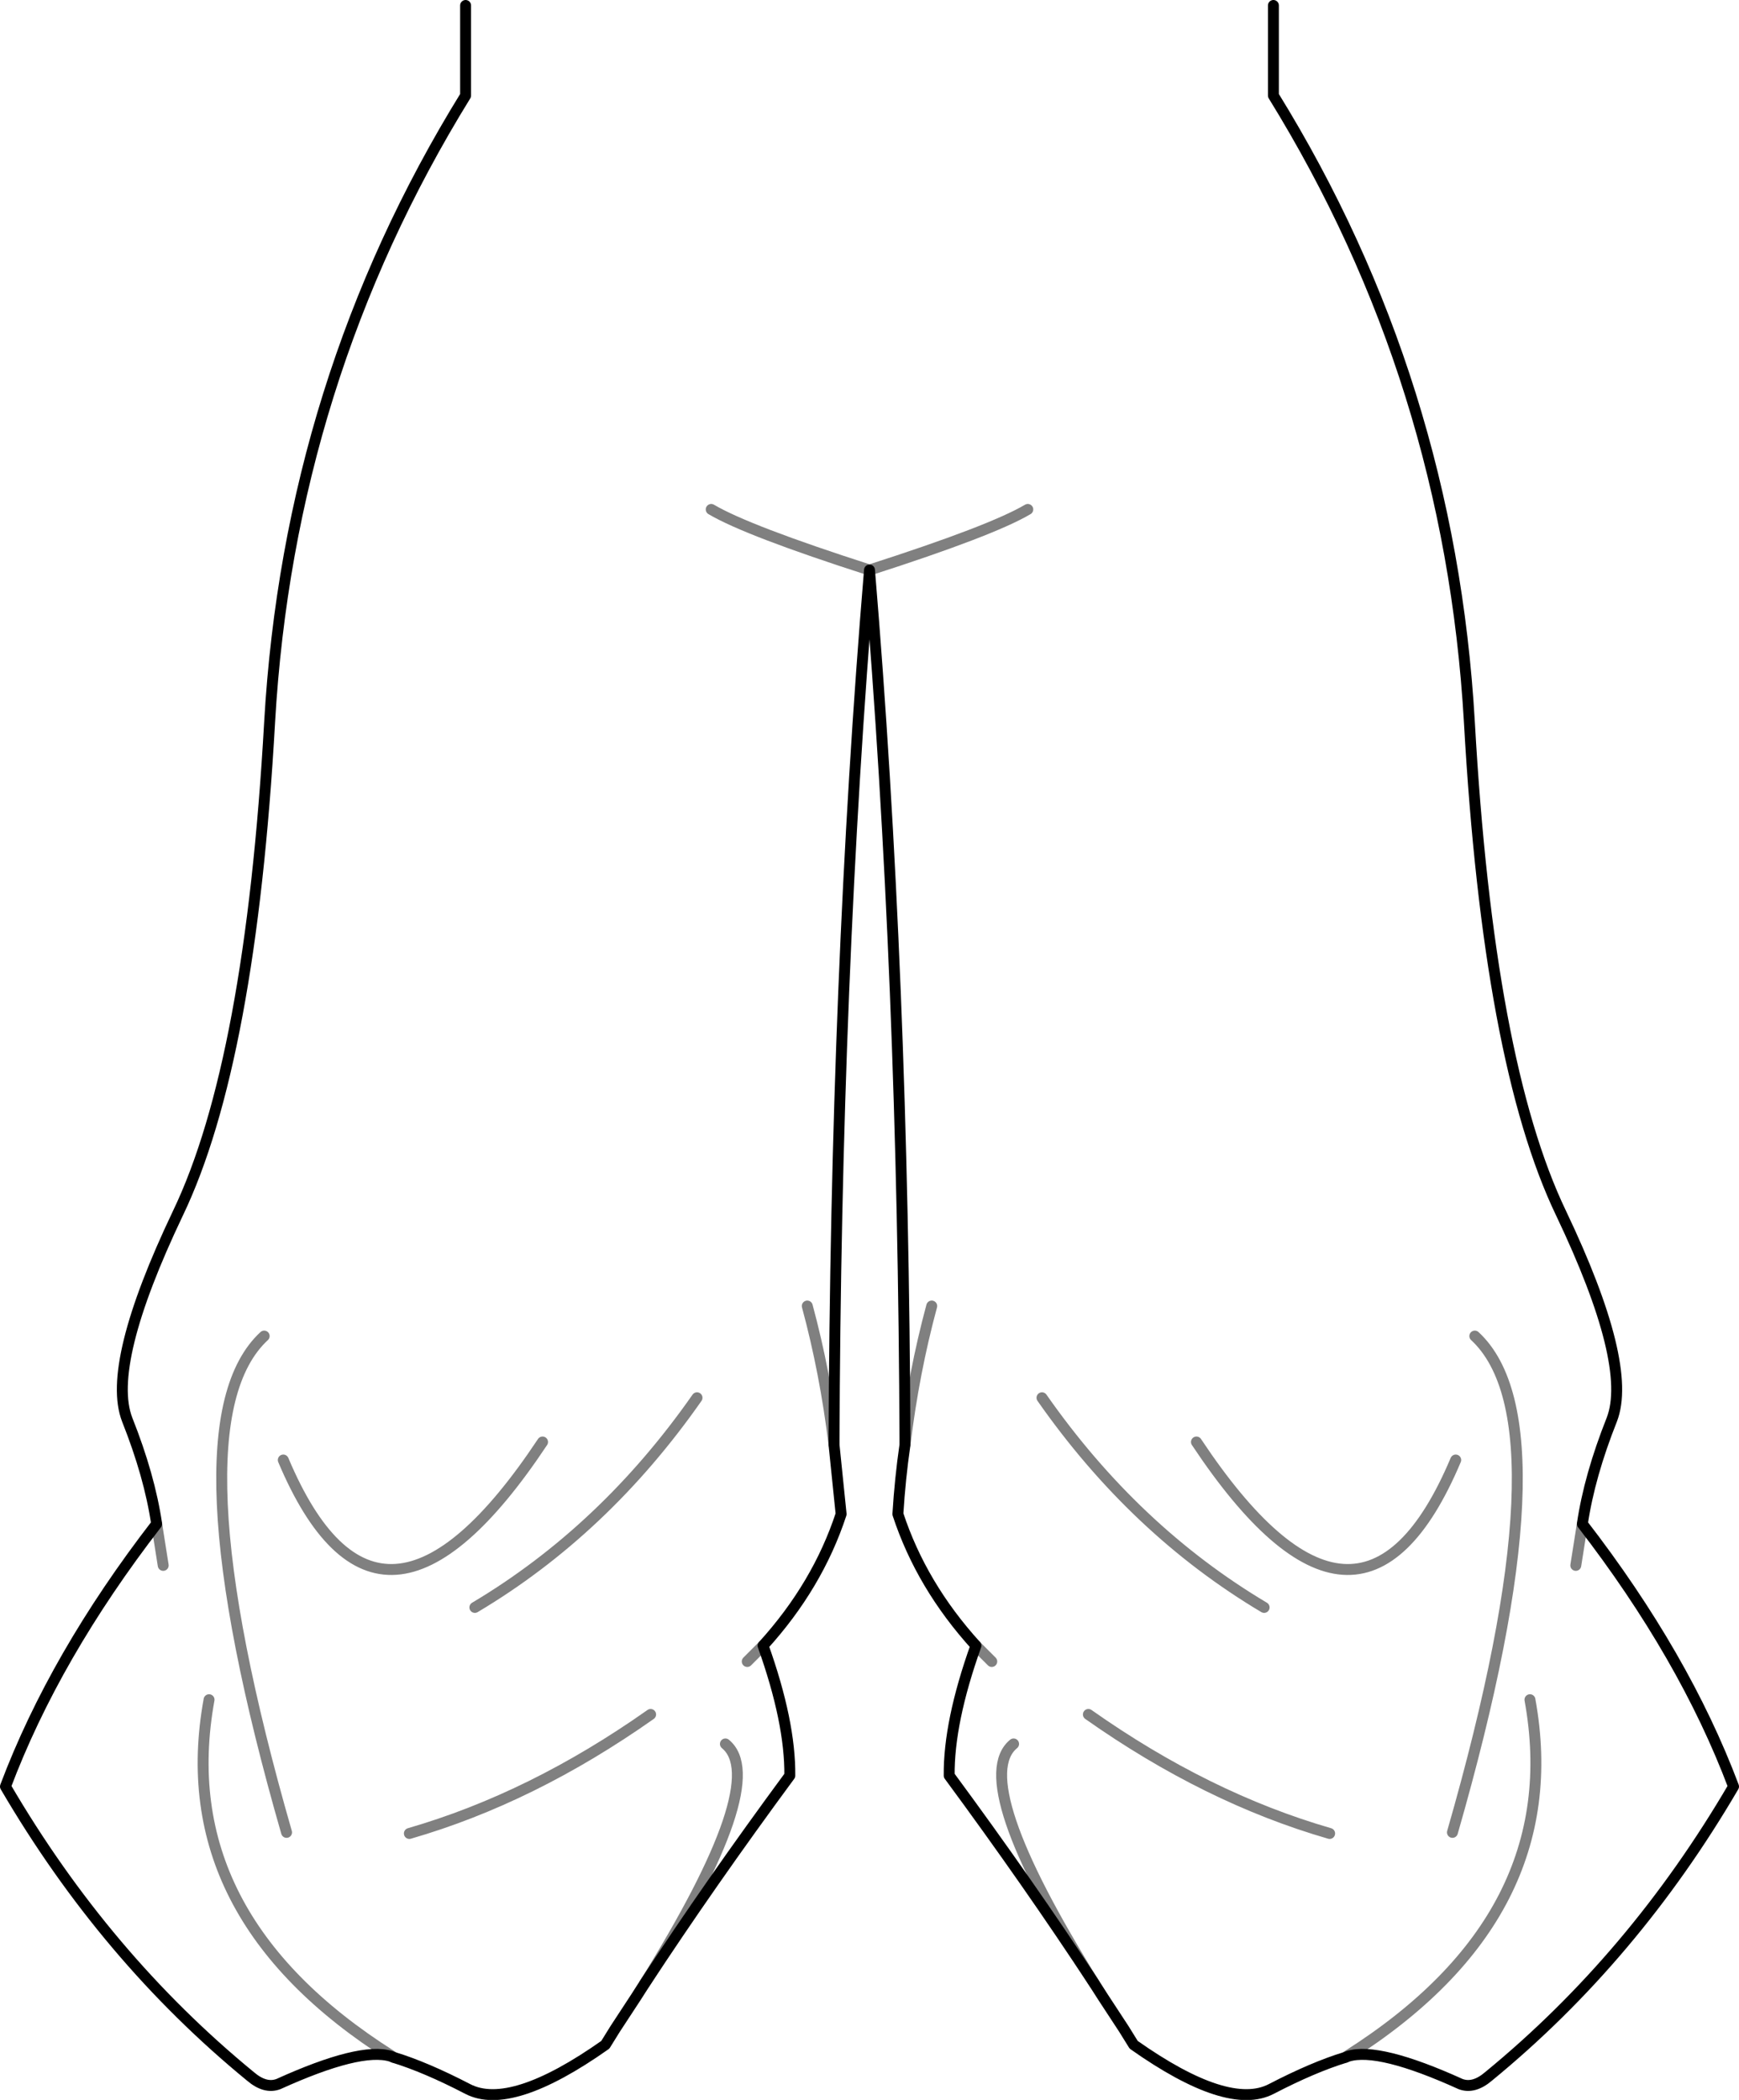 <?xml version="1.0" encoding="UTF-8" standalone="no"?>
<svg xmlns:xlink="http://www.w3.org/1999/xlink" height="192.3px" width="159.3px" xmlns="http://www.w3.org/2000/svg">
  <g transform="matrix(1.0, 0.0, 0.0, 1.0, -320.25, -306.55)">
    <path d="M436.9 307.05 L436.9 315.3 Q453.05 341.45 454.85 372.65 456.6 403.8 463.25 417.65 469.85 431.5 467.9 436.55 465.85 441.7 465.2 446.1 474.55 458.2 479.05 470.15 469.9 485.8 456.6 496.7 455.25 497.85 454.05 497.4 446.55 494.0 443.75 494.85 L443.5 494.95 Q440.55 495.85 436.7 497.85 432.75 499.9 424.1 493.8 L423.2 492.35 421.3 489.45 420.5 488.2 Q414.5 479.05 407.2 469.15 407.15 464.25 409.65 457.25 404.65 451.75 402.5 445.2 402.7 441.95 403.15 438.85 403.0 395.95 399.9 358.75 396.8 395.95 396.65 438.85 L397.3 445.2 Q395.15 451.75 390.15 457.25 392.65 464.25 392.6 469.15 385.3 479.05 379.3 488.2 L378.5 489.45 376.6 492.35 375.7 493.8 Q367.05 499.9 363.1 497.85 359.25 495.85 356.3 494.95 L356.05 494.85 Q353.25 494.0 345.75 497.4 344.55 497.85 343.2 496.7 329.9 485.8 320.75 470.15 325.25 458.2 334.6 446.1 333.95 441.7 331.9 436.55 329.95 431.5 336.55 417.65 343.2 403.8 344.95 372.65 346.75 341.45 362.9 315.3 L362.9 307.05" fill="none" stroke="#000000" stroke-linecap="round" stroke-linejoin="round" stroke-width="1.0"/>
    <path d="M385.4 353.2 Q388.7 355.15 399.9 358.75 411.1 355.15 414.4 353.2 M409.65 457.25 L411.1 458.7 M443.5 494.95 L443.7 494.8 Q464.0 481.95 460.4 462.2 M419.95 463.55 Q430.8 471.2 442.05 474.45 M420.5 488.2 Q408.95 469.65 413.1 466.25 M465.2 446.1 L464.6 449.9 M455.35 428.9 Q464.05 436.95 453.3 474.35 M429.85 438.6 Q444.8 461.1 453.6 440.25 M415.7 434.55 Q424.2 446.7 436.05 453.75 M396.65 438.85 Q395.85 432.25 394.2 426.15 M334.6 446.1 L335.2 449.9 M339.4 462.2 Q335.8 481.95 356.1 494.8 L356.3 494.95 M379.3 488.2 Q390.85 469.65 386.7 466.25 M390.15 457.25 L388.7 458.7 M384.1 434.55 Q375.6 446.7 363.75 453.75 M379.85 463.55 Q369.0 471.2 357.75 474.45 M369.95 438.6 Q355.0 461.1 346.2 440.25 M344.45 428.9 Q335.75 436.95 346.5 474.35 M403.15 438.85 Q403.95 432.25 405.6 426.15" fill="none" stroke="#000000" stroke-linecap="round" stroke-linejoin="round" stroke-opacity="0.498" stroke-width="1.0"/>
  </g>
</svg>
